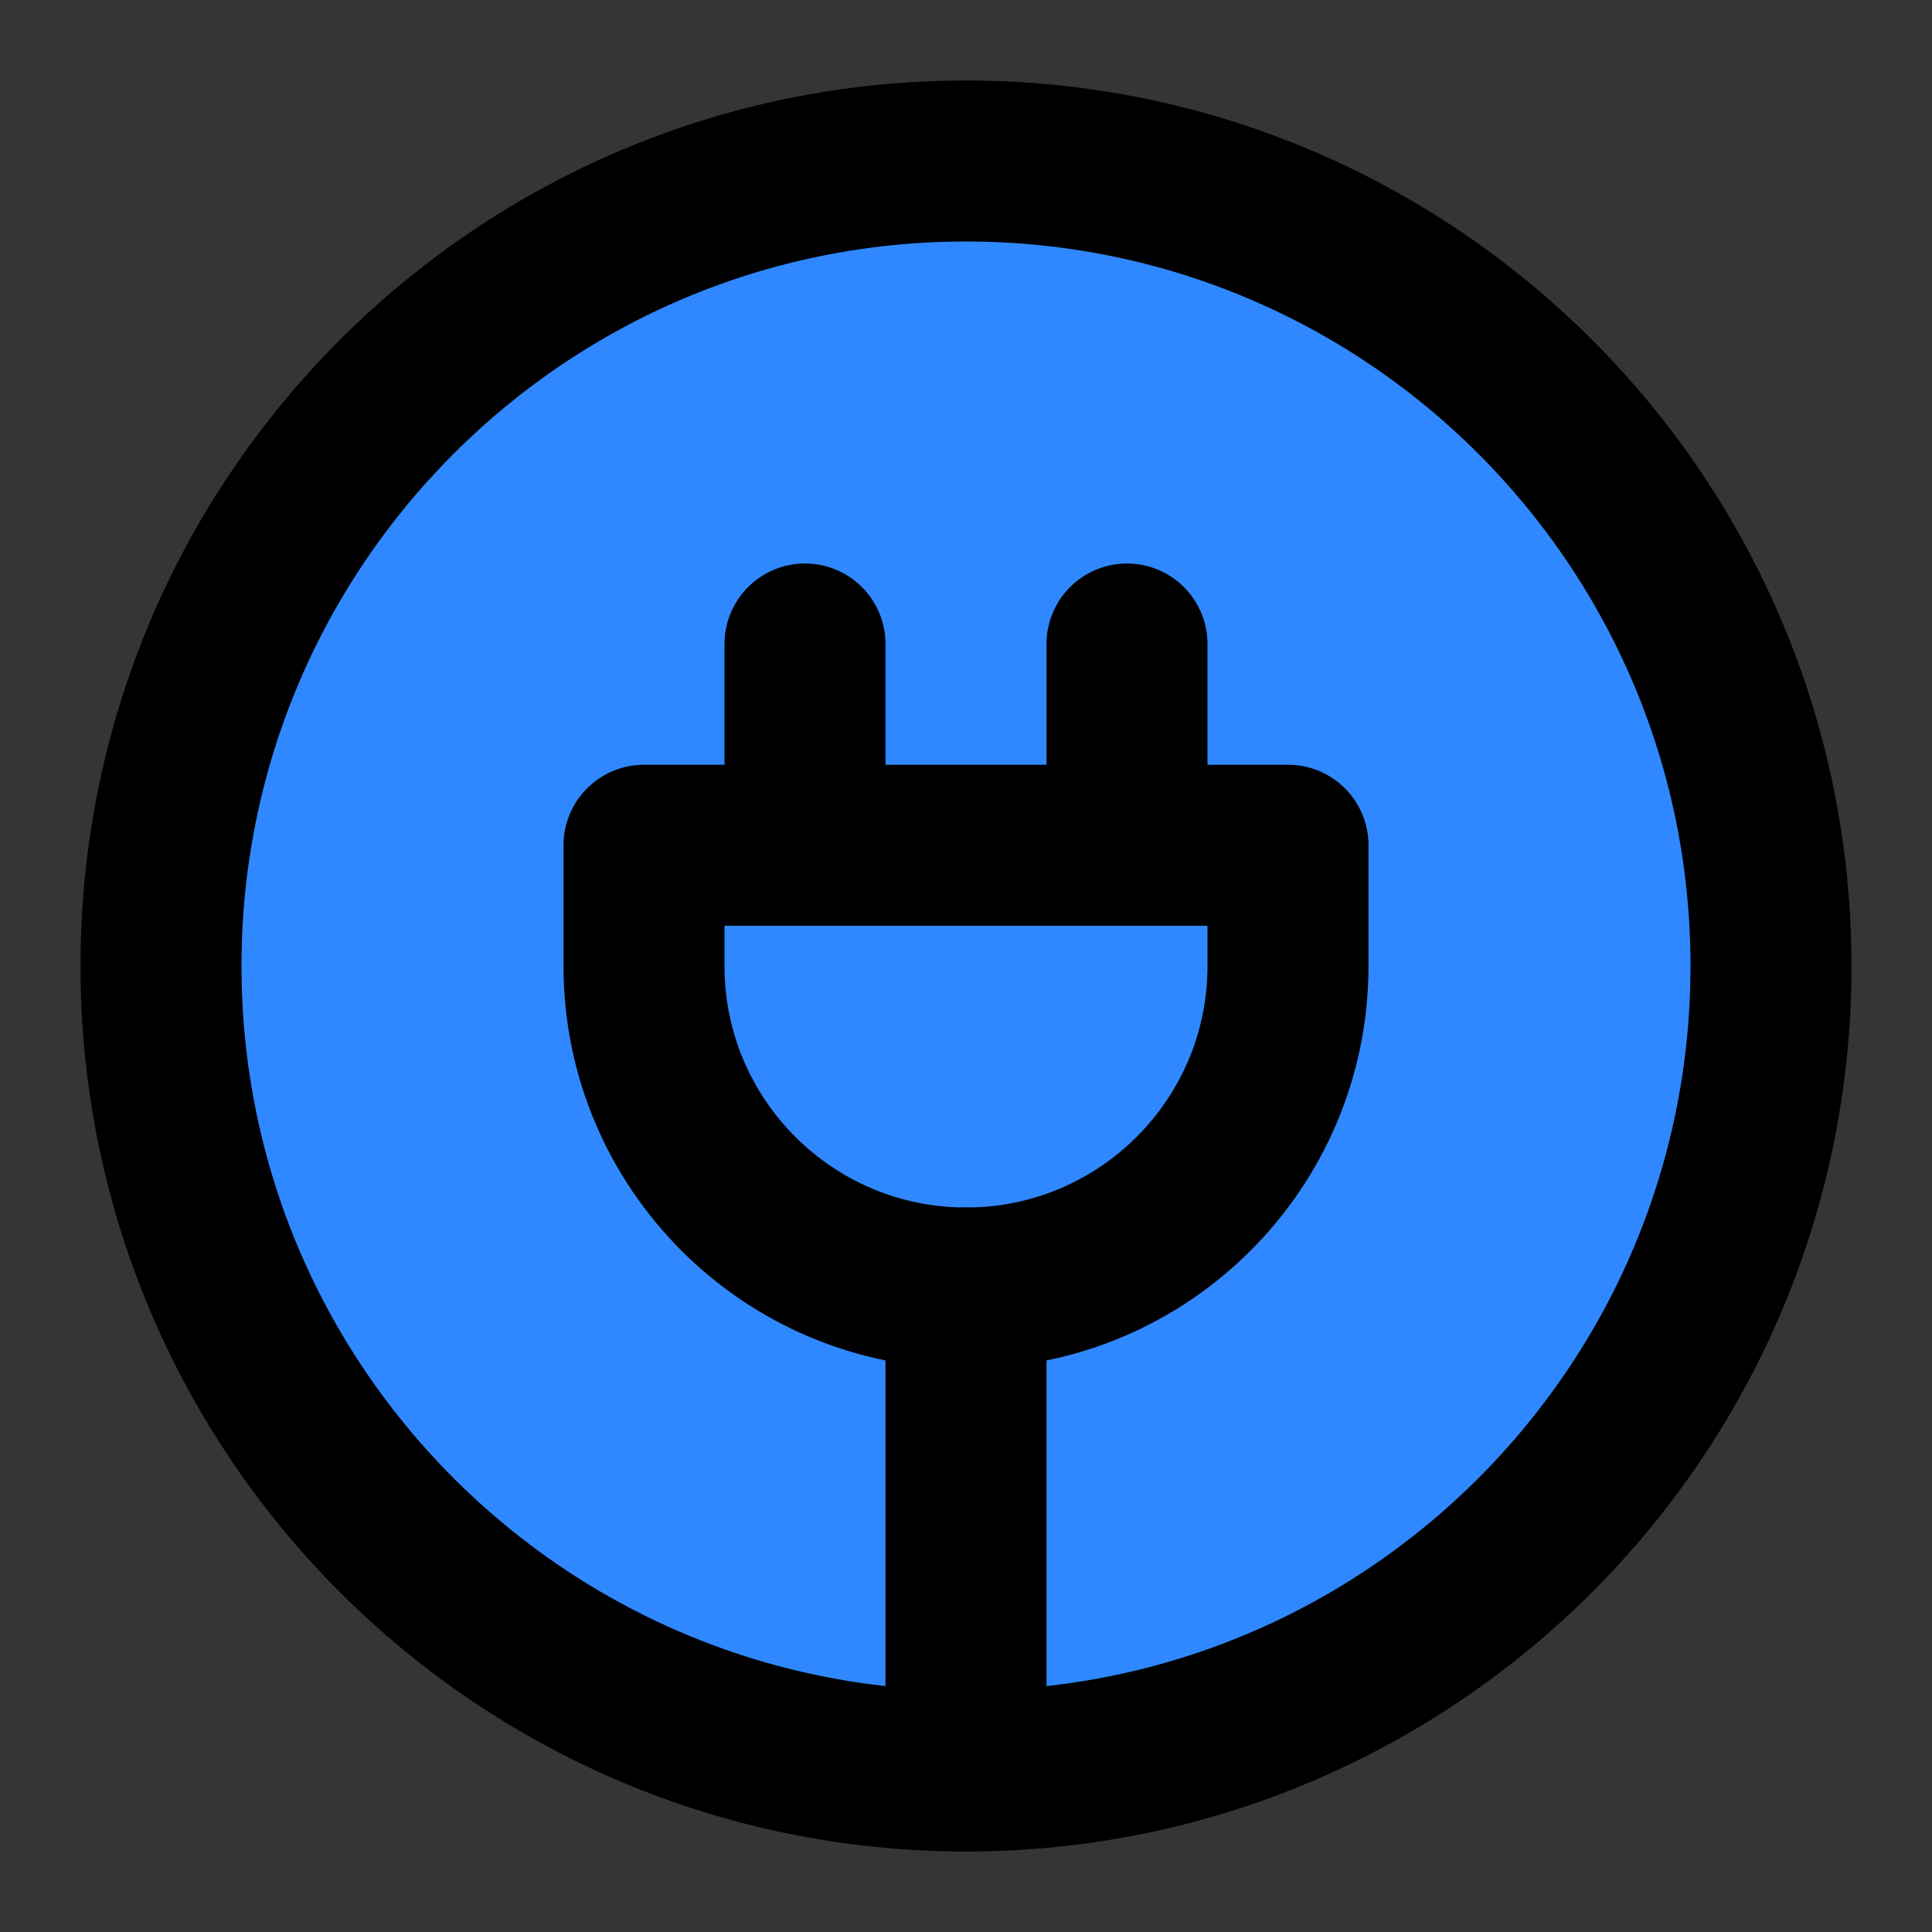 <svg width="48" height="48" viewBox="0 0 48 48" fill="none" xmlns="http://www.w3.org/2000/svg">
<rect x="0" y="0" width="48" height="48" fill="#333333" stroke="none"/>
<rect width="48" height="48" fill="white" fill-opacity="0.01"/>
<path d="M24 44C35.046 44 44 35.046 44 24C44 12.954 35.046 4 24 4C12.954 4 4 12.954 4 24C4 35.046 12.954 44 24 44Z" fill="#09C8E2"/>
<path d="M24 44C35.046 44 44 35.046 44 24C44 12.954 35.046 4 24 4C12.954 4 4 12.954 4 24C4 35.046 12.954 44 24 44Z" fill="#2F88FF"/>
<path d="M24 44C35.046 44 44 35.046 44 24C44 12.954 35.046 4 24 4C12.954 4 4 12.954 4 24C4 35.046 12.954 44 24 44Z" stroke="black" stroke-width="4" stroke-linecap="round" stroke-linejoin="round"/>
<path d="M28 21V16" stroke="black" stroke-width="4" stroke-linecap="round" stroke-linejoin="round"/>
<path d="M20 21V16" stroke="black" stroke-width="4" stroke-linecap="round" stroke-linejoin="round"/>
<path d="M24 32C28.418 32 32 28.418 32 24V21H16V24C16 28.418 19.582 32 24 32Z" fill="#09C8E2"/>
<path d="M24 32C28.418 32 32 28.418 32 24V21H16V24C16 28.418 19.582 32 24 32Z" fill="#2F88FF"/>
<path d="M24 32C28.418 32 32 28.418 32 24V21H16V24C16 28.418 19.582 32 24 32Z" stroke="black" stroke-width="4" stroke-linecap="round" stroke-linejoin="round"/>
<path d="M24 44V32" stroke="black" stroke-width="4" stroke-linecap="round" stroke-linejoin="round"/>
</svg>
